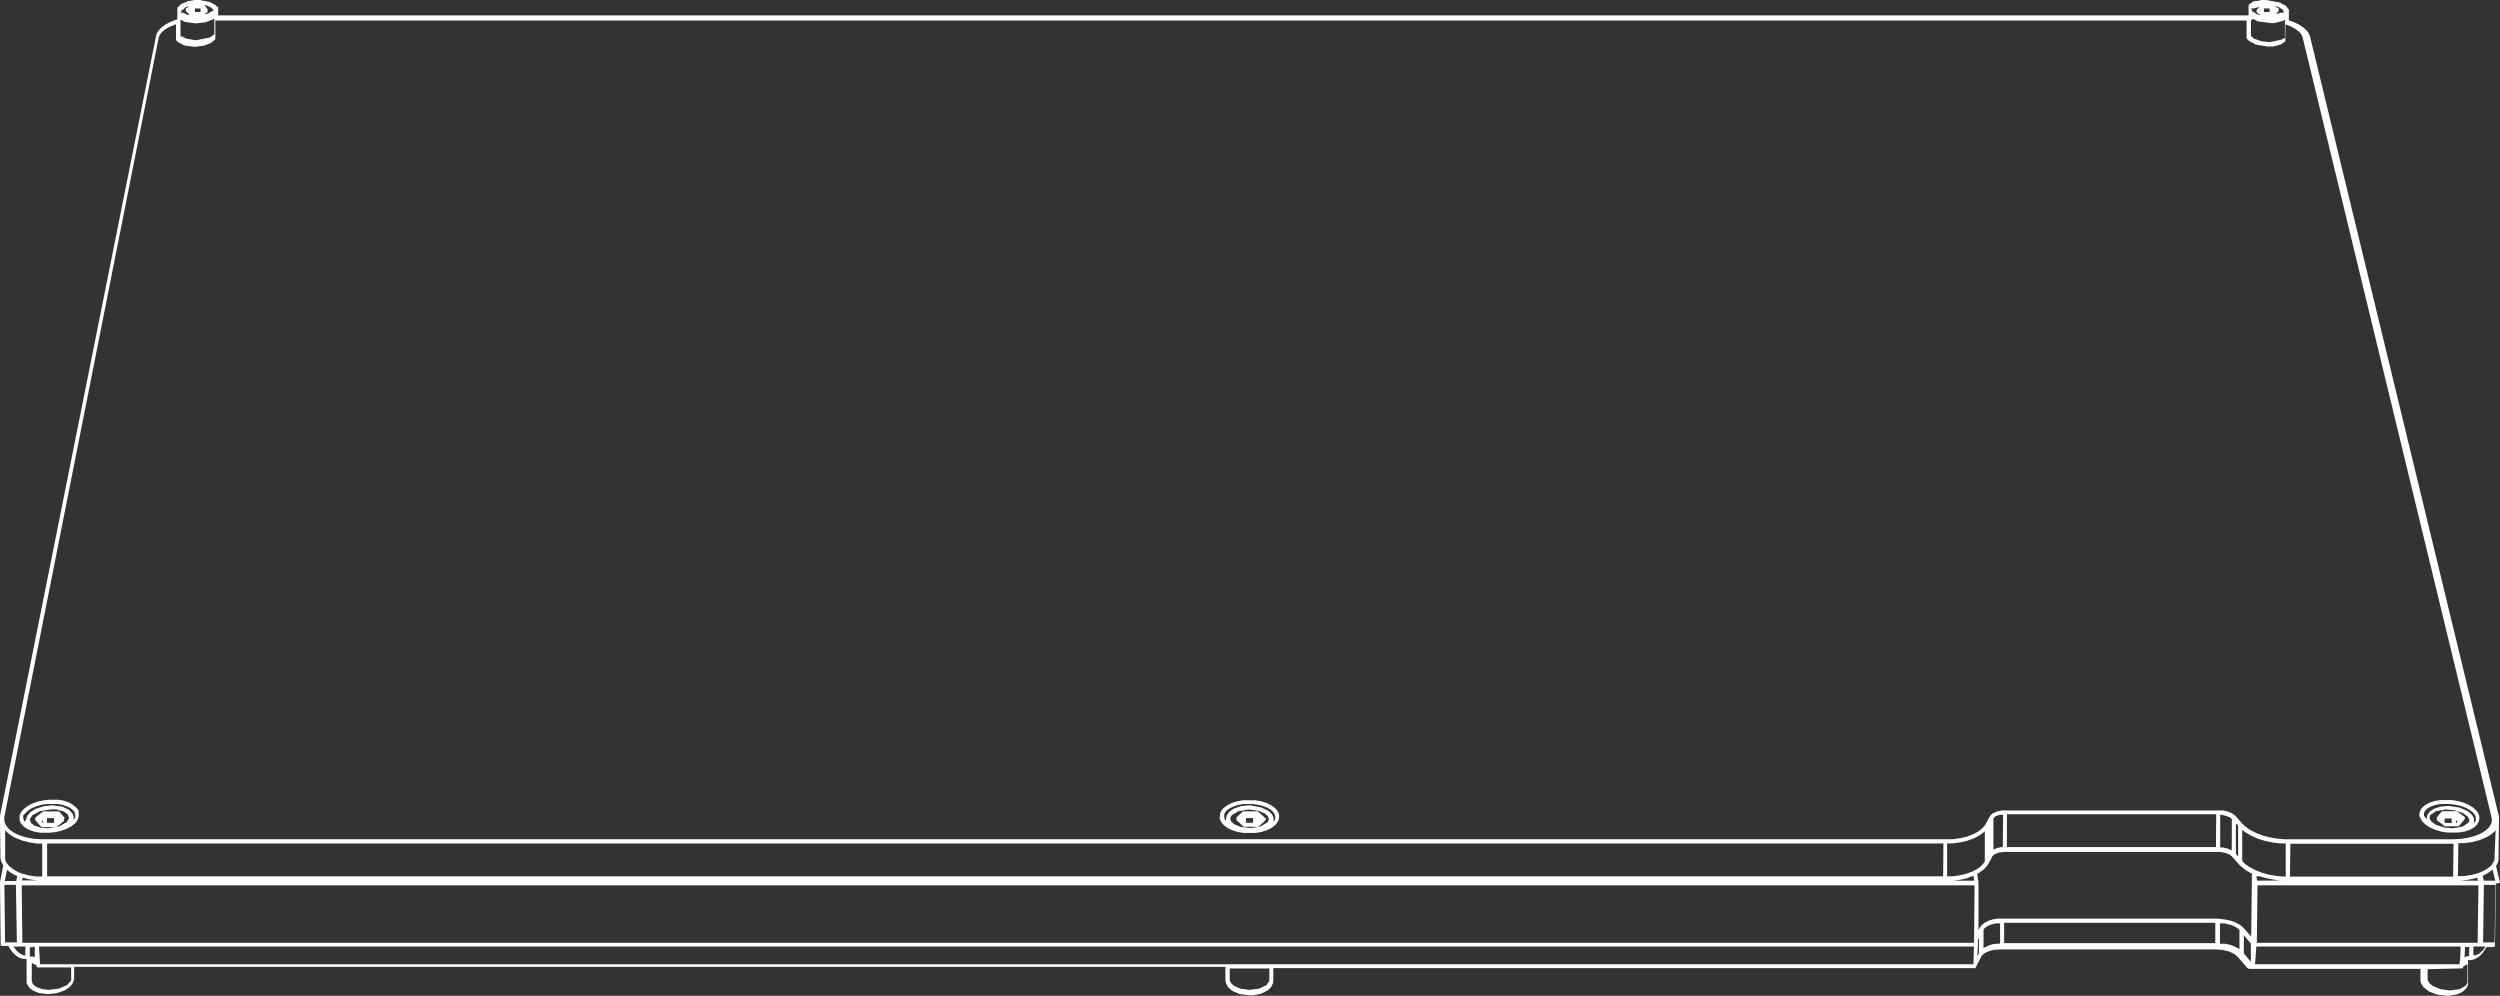 <svg xmlns="http://www.w3.org/2000/svg" viewBox="0 0 296 117.9"><rect x="0" y="0" width="296" height="117.9" fill="#333333" stroke="none"/><title>Background-Move-Bed_1</title><path d="M2.39,97.32l.15.26h0l.29.31.43.28h0l.26.12.6.19.67.12.7,0h.36l.72-.08.69-.16.63-.23.55-.29.45-.36.26-.31h0l0-.07.1-.22.06-.19s0,0,0,0v-.26l0-.23L9.31,96l-.12-.2L9,95.6l-.39-.33L8.14,95l-.6-.2-.66-.11-.7,0H5.82l-.71.08-.69.16-.63.22-.55.3-.44.35-.18.2-.14.2-.11.22-.05.19a0,0,0,0,0,0,0s0,0,0,0l0,.23,0,.23Zm5.78-.42-.29.46-.93.5-1.29.21L4.85,98l-.76-.24-.4-.3-.15-.37V97l.28-.46.93-.5,1.29-.21.59,0,.9.24.48.34.15.37ZM3,96.29l.3-.3.43-.28.53-.23.6-.18.64-.11.67,0,.65,0,.59.11.53.17.42.22.3.24.18.26.07.26,0,.17,0,.12-.1.2-.1.1v-.23h0v-.09l0-.09-.14-.33-.4-.42-.8-.37-1.13-.16-.94.08-1.09.34-.65.42-.32.39-.12.32v0h0l0,.18H3v.27l-.1-.11-.09-.15-.06-.26v-.16l0-.13Z" style="fill:#fff"/><path d="M144.41,96.69l0,.23.08.22.13.24h0l.3.34.45.33.55.26.64.2.68.11.72,0,.72,0,.68-.12.63-.2.54-.26.44-.34.24-.28h0l.17-.33.06-.22v-.19a0,0,0,0,0,0,0s0,0,0,0l0-.23-.07-.22-.11-.21-.16-.2-.18-.18-.45-.32-.55-.26-.64-.2-.68-.11-.71,0-.71,0-.68.12-.63.19-.55.27-.44.33-.17.19-.15.21-.1.22,0,.22,0,.19s0,0,0,0Zm5.85.28v0l-.17.38-.8.49-1.24.21-1.16-.14-.74-.31-.38-.33-.12-.35h0l.17-.39.8-.48,1.24-.21L149,96l.73.3.38.34.13.35ZM145,96.26l.23-.29.36-.26.47-.23.56-.18.62-.11.66,0h.33l.64.08.61.14.52.2.43.24.31.28.18.27.07.3,0,.25-.11.22-.09.11V97h0v0h0l0-.18-.19-.42-.44-.41-.83-.39L148,95.34l-1.05.1-.91.32-.51.37-.28.39-.09.41h0v.27l-.1-.12h0L145,97l-.06-.31v-.11Z" style="fill:#fff"/><path d="M286.53,96.71s0,0,0,0l.08.23.1.18,0,0h0l.15.2.39.37.51.31.6.26.67.2.71.11.73,0,.7,0,.67-.12.59-.2.31-.17,0,0,.14-.07h0l.21-.17.22-.25h0l.18-.34.06-.23v-.23l0-.18s0,0,0,0v0l-.08-.22-.12-.22-.15-.19-.4-.37-.51-.32-.6-.26-.66-.19-.71-.11-.72,0-.7,0-.66.12-.6.2-.5.27-.2.16-.18.19-.14.2-.1.21-.06.23v.22l0,.19A0,0,0,0,0,286.53,96.71Zm5.83.3,0,.13-.09.26-.67.46-1.18.21-1-.09-1-.32-.56-.4-.21-.37v-.12l.09-.26.67-.47,1.18-.2,1,.09,1,.32.56.4ZM287,96.23l.16-.27.29-.26.41-.23.52-.17.59-.11.65,0H290l.67.08.63.14.58.2.49.25.38.29.25.29.14.32,0,.1,0,.27-.13.22-.1.1v-.27h0v-.07l0-.15h0s0,0,0,0l0-.09-.24-.4-.47-.42-1-.44-1.31-.19-.91.08-.79.25-.51.34-.27.38-.09.38h0V97l-.1-.11-.07-.13L287,96.6l0-.11Z" style="fill:#fff"/><path d="M296,104.52s0,0,0,0,0,0,0,0l-.47-2,.05-.06.14-.28.1-.29,0-.28v-.12h0l.06-4.36h0l0-.44h0L273.51,4.32h0l-.08-.23-.12-.22-.16-.21-.41-.39-.53-.35-.63-.31-.58-.2V1.58h0s0-.08,0-.08,0-.08,0-.08V1.32h0V1.24l0-.06s0-.07,0-.07L270.86,1l0-.06-.21-.25-.7-.38L269.8.26h0l-.09,0L268.31,0l-.55,0-.46.12-.18,0-.1,0-.24.06-.5.35,0,.06a.15.15,0,0,0-.05.06s0,.06,0,.06l0,.07,0,.07a.49.49,0,0,1,0,.07s0,.07,0,.08,0,.07,0,.08,0,.07,0,.08v.08h0v.58H25.83V1.37h0l0-.14V1.12a.26.26,0,0,1,0-.08l0-.07s0-.07,0-.07a.49.49,0,0,0,0-.07L25.63.76,25.58.69,25.52.63,25.47.57l-.55-.3-.07,0h0l-.1-.05L23.62,0h-.14l-.16,0H23l-.23.06-.52.07L21.94.3l-.11,0-.1.07-.29.12L21,.91,21,1S21,1,21,1a.79.79,0,0,1,0,.09.49.49,0,0,1,0,.07l0,.13h0s0,.06,0,.07v.14h0v.79l-.33.1-.66.28-.58.34-.46.38-.18.21-.14.22-.11.22-.06.2h0L0,96.61H0L0,97H0l.05,4.38h0l0,.23.07.29.11.28.16.27h0l-.39,2a0,0,0,0,0,0,0s0,0,0,0H0l.08,7.31s0,.07,0,.11,0,0,0,.06a.24.24,0,0,0,.17.07H1l.13.25.19.29.21.26.23.22.24.2.26.15.27.11.28.06.25,0h.09l0,2.54h0v0h0v0l0,.13v0l0,.2.25.45.41.37.76.34,1.14.14,1-.12,1-.34.58-.42.32-.42.17-.45h0v-.06s0-.08,0-.09v-.12h0v-1.21H145.09V116h0v.07h0l.08.39.25.44.5.43.88.37,1.14.15h.39l1-.2.74-.37.4-.37.24-.45.05-.32,0-.06v-.07h0v-1.38h83.06a.19.19,0,0,0,.1,0l0,0,0,0,0,0,0-.08v0h0l0,0h0l0,0h0l.66-1.27.06-.11.21-.22.32-.2.4-.16.47-.12.79-.06h25.52l.81.06.76.19.43.19.35.22.28.26,1.1,1.27h0l.05,0,.05,0s0,0,0,.05l.08.06h0l0,0h0l.05,0h20.27l0,1.17h0v.2s0,.09,0,.1v0h0l.09.28.28.43.63.49.93.37,1.17.15h.26l1-.17.63-.3.41-.37.24-.45,0-.2,0-.06h0v-.11h0l0-2.57h.11l.29,0,.27-.07.27-.12.25-.15.24-.2.23-.22.39-.55.12-.23h.79a.26.26,0,0,0,.17-.07s0,0,0,0a.18.18,0,0,0,.05-.12l.11-7.31Zm-2,7.06.09-6.81h1.37l-.1,6.81Zm-6.85,2.59H267l.15-2.1h24.19l-.05,1.39-.09.71Zm-49.86-4.91h25l0,2.41h-25Zm25.3-.5H237.07l-.58,0-.56.1-.5.16-.44.22-.35.29-.23.3v0h0l-.16.3,0-5.67h0s0,0,0,0,0,0,0,0l-.15-1s0,0,0,0l.26-.14.55-.41.22-.23.19-.24.14-.23h0l.46-.86h0l0,0,.21-.19.51-.21.68-.08H262.6l.35,0,.66.15.4.18.28.23.75.86h0l.24.24.55.45.67.4.13.05s0,0,0,.08,0,0,0,0,0,0,0,0l-.09,7.37-.89-1h0l-.16-.16-.38-.28-.47-.24-.52-.19-.57-.12Zm-28.29,4.1-.19.37.08-1.4h0v-.54l.13-.25ZM8.67,114.17H4.74l-.12-2.1h229.1l-.05,1.66,0,.44ZM.6,111.58l-.08-6.81H1.88L2,111.58Zm266.65-7.31-.1-.51h.46l.51.17.9.19.92.13.53,0Zm26.05-.36.09.36h-2.14l.91-.09.9-.19Zm.78.36-.13-.58.29-.14.34-.19.3-.21.24-.2.32,1.32Zm1.28-2.85h0l0,.3-.07.21-.11.21-.11.15h0l0,.06-.19.2-.49.38-.65.32-.34.13-.81.22-.88.13-.69,0,.05-3.9.75,0,.93-.14.86-.23.77-.32.33-.18.3-.21.27-.23.2-.21Zm-4.91,2.37H271.13l.05-3.89H290.5Zm-19.82,0h-.2l-.89-.08-.87-.15-.83-.22-.75-.29-.67-.34-.56-.38-.38-.37,0-3.71.37.3.67.39.76.34.84.27.9.19.92.12.69,0ZM265,101.4l-.27-.3,0-3.63.26.3Zm-.76-.71-.45-.21-.57-.14-.35,0,0-3.88h.1l.66.15.4.18.22.17Zm-1.87-.4H237.62l0-3.88H262.4Zm-25.24,0H237l-.56.12-.42.19,0-3.71.22-.22.51-.2.42,0ZM235,102l-.08.14-.35.39-.47.36-.6.31-.7.25-.78.19-.84.12-.64,0,0-3.9.68,0,.89-.12.83-.2.76-.27.66-.35.55-.41.09-.09ZM2.69,103.91l.73.19.93.14.62,0H2.62Zm230.71-.15h.28l.07.51h-3l.54,0,.88-.12.83-.2Zm-3.33,0H5.58l0-3.89H230.1ZM5,99.88l0,3.9-.68,0-.88-.13-.83-.21-.35-.13L1.69,103l-.51-.37-.2-.2-.09-.12h0l-.06-.08L.7,102l-.09-.21,0-.22v-.19h0l0-3.08.05.06.24.23.27.22.31.21.34.18.78.31.87.23.93.14ZM.85,103l.27.22.31.2.34.19.27.11-.12.6H.57l.26-1.34Zm1.8,8.63-.08-6.81H233.79l-.06,6.81H2.65Zm1.47.49,0,1.22-.26-.09-.33,0h0v-1.09Zm261.55-1.4.83,1,0,2.16-.83-1Zm26.68,2.48-.38.06-.18.06.08-1.2h.49Zm.27-1.57H267.21l.08-6.81h26.16l-.1,6.81ZM266.65,1h.06l0,0,.06,0h0l0,0,.06,0h0l.72-.18-.36.34a0,0,0,0,1,0,0h0a.17.17,0,0,0,0,.07.29.29,0,0,0,0,.09.32.32,0,0,0,0,.09s0,.05,0,.06h0l0,0,.48.32-.46-.11-.49-.33-.12.05s0,0,0-.06l.06-.05h-.05s0-.06,0-.1h0a0,0,0,0,1,0,0s0,0,0-.06h.06l-.22-.14.11,0Zm3.2-.13.42.28h0l.05,0h0l0,0s0,0,0,.07h0s0,0,0,0l0,.05h0l.17.11a0,0,0,0,0,0,0h0l-.23,0,.21.14-.26-.08.19.16-.24-.12-.72.19.35-.35v0l0,0s0-.05,0-.07a.29.29,0,0,0,0-.09.18.18,0,0,0,0-.09s0,0,0-.06h0a0,0,0,0,0,0,0l-.48-.32.29.07Zm.69,3.66-.16,0-.22.16-1.4.3-.95-.09-.93-.32-.37-.33h0v0h0l0,0h0V4.06h0V4l0-1.59a.25.25,0,0,0,.2-.19l.63.31,1.49.2.46,0,1-.25.24-.16,0,1.93h0v.09h0l.06.07h-.07l.12,0,0,0ZM268.06,1h.66v.42h-.61l-.05,0Zm1.16.3V1.21l0,0ZM25,.91h0l.07,0V1l0,0,.05,0,0,.05.11,0,0,.05h0l0,0,0,0h0s0,0,0,0h0s0,0,0,0h0s0,0,0,0,0,0,0,0h-.05l.05,0s0,0,0,.05l-.1,0,.2.14L25,1.36l-.35.24-.49.1.42-.28,0,0s0,0,0,0,0,0,0-.07,0-.05,0-.08a.29.29,0,0,0,0-.09s0,0,0-.07l0,0a0,0,0,0,0,0,0L24.19.6l.35.07ZM23.74,1v.42h-.66V1Zm-1.15.22v.05l0,0Zm-1.3,3.22.08-.07v0h0l0-.12h0l0-1.93.54.28,1.31.17,1.15-.14.86-.34.15-.12V4h0v0h0v0h0s0,0,0,0l0,.06h0l-.52.38-1.55.3H23l-1-.18-.5-.28-.17.1.09-.12h0l.05-.05ZM25.37,1ZM22,.82l.48-.1L22,1s0,0,0,0,0,0,0,0,0,0,0,.07,0,0,0,.08a.24.24,0,0,0,0,.09s0,.05,0,.07l0,0a0,0,0,0,0,0,0l.47.44-.28,0-.58-.28-.16.19.1-.25-.18.16.14-.22-.18,0h0a.24.24,0,0,0,.11-.09l0,0h0s0,0,0,0h0s0,0,0,0h0s0,0,0,0,0,0,0,0h0l.07,0h0l.22-.17ZM18.79,4.45l.12-.31.24-.33.39-.32.52-.3.61-.26.17-.05V4.25h0v0h0a.15.15,0,0,0,0,.06v.11s0,.07,0,.08l0,.08,0,.07,0,.07.05.07.05.07.11.11.72.4,1.27.18,1.11-.14.86-.34.44-.38s0-.06.05-.06l0-.07,0-.07,0-.08,0-.08,0-.12V4.2h0V4h0V2.43H266L266,4s0,0,0,0h0v.24l0,0v0l0,.08,0,.07,0,.08,0,.07.27.3.85.45,1.4.22.65,0,.88-.25.49-.33.05-.06,0-.06s0-.06,0-.07l0-.06,0-.07,0-.07,0-.08,0-.1V4.25h0l0-1.35.07,0,.63.25.53.3.4.32.26.31.15.34,22.35,92.26.05.35,0,.29-.07.21-.11.21-.15.21-.41.39-.57.35-.69.29-.81.21-.88.13-.95.05H270.48l-.88-.08-.88-.15-.82-.22-.76-.29-.67-.34-.55-.38-.46-.42-.75-.86h0l-.38-.3-.49-.23-.58-.14-.59,0H237.4l-.4,0-.56.12-.47.21-.25.2-.16.21h0l-.45.86-.12.19-.35.38-.47.36-.6.31-.7.26-.78.18-.84.12-.9,0H4.81L3.9,99.3,3,99.13l-.76-.25-.64-.32-.51-.37L.93,98l-.16-.21-.12-.2-.09-.21-.05-.22V97l0-.25ZM2.73,113.08l-.2-.08-.4-.28-.19-.18-.34-.47h.63l.08,0,.09,0H3v1.06H2.93Zm5.7,2.79v.1l0,.1-.46.55-1,.43-1.21.15L5,117.11l-.74-.27-.38-.33-.12-.35h0l0-2.12.05,0,.52.26v.06s0,.08,0,.09a.31.31,0,0,0,.07.09h0s0,0,0,0h0a.25.25,0,0,0,.14,0H8.42Zm141.85.16h0l0,.11-.32.49-.85.42-1.18.15-1.06-.14-.74-.32-.4-.36-.13-.36h0v-1.35h4.7Zm85.63-4.23-.51.17-.44.22-.11.09,0-2.19.12-.18.26-.21.36-.18.68-.19.54,0,0,2.4-.35,0Zm28.66.26-.53-.19-.57-.13-.63,0,0-2.41.56,0,.75.19.44.18.35.22.21.19,0,2.28-.12-.09Zm26.82,2.6.06,0,.09,0,0,0h0a.23.23,0,0,0,.07-.07l.06-.18.31-.15.17-.14,0,2.16h0v.05l-.2.38-.75.41-1.14.15-1.09-.15-.91-.37-.45-.38-.18-.33v-.11h0l0-1.18Zm2.59-2.14-.38.34-.2.12-.19.08-.21.06h-.15v-1.06h.74s0,0,.08,0l.08,0h.53Z" style="fill:#fff"/><path d="M7.63,96.88s0-.06,0-.08h0L7,96.07H7s0,0-.06,0,0,0,0,0,0,0,0,0H5.16l0,0-.06,0-.91.72h0s0,0,0,.07a.18.18,0,0,0,0,.09s0,.06,0,.09a.32.32,0,0,0,0,.09h0l.65.72h0a.25.25,0,0,0,.18.08H6.5a.27.27,0,0,0,.15,0l.92-.72h0s0,0,0-.08a.26.26,0,0,0,0-.09S7.64,96.92,7.63,96.88Zm-2.58.54-.15-.16.16-.13v.29Zm.51-.55H6.4v.55H5.56Z" style="fill:#fff"/><path d="M291.85,96.93s0-.06,0-.09,0-.06,0-.08h0l-.95-.71-.05,0s0,0,0,0h-1.66s0,0,0,0,0,0,0,0-.05,0-.06,0h0l-.61.72h0s0,.06,0,.09a.32.32,0,0,0,0,.09s0,0,0,.08,0,.06,0,.08h0l.94.72a.3.3,0,0,0,.15,0H291a.25.25,0,0,0,.18-.08h0l.38-.45h0l.23-.27h0s0-.06,0-.08S291.86,97,291.85,96.93Zm-1,.49h-.07v-.3l.19.15Zm-1.35,0-.06,0v-.51h.84v.55Z" style="fill:#fff"/><path d="M149.72,96.86s0-.06,0-.08h0l-.8-.72,0,0-.05,0h-1.65s0,0,0,0,0,0,0,0l-.06,0-.76.72h0s0,0,0,.07,0,.06,0,.09,0,.06,0,.1,0,0,0,.07h0l.79.72a.27.27,0,0,0,.17.06h1.56a.23.23,0,0,0,.17-.07l.76-.72h0s0-.05,0-.08a.15.15,0,0,0,0-.18Zm-2.2,0h.84v.55h-.84Zm1.34.36v0l0,0Z" style="fill:#fff"/></svg>